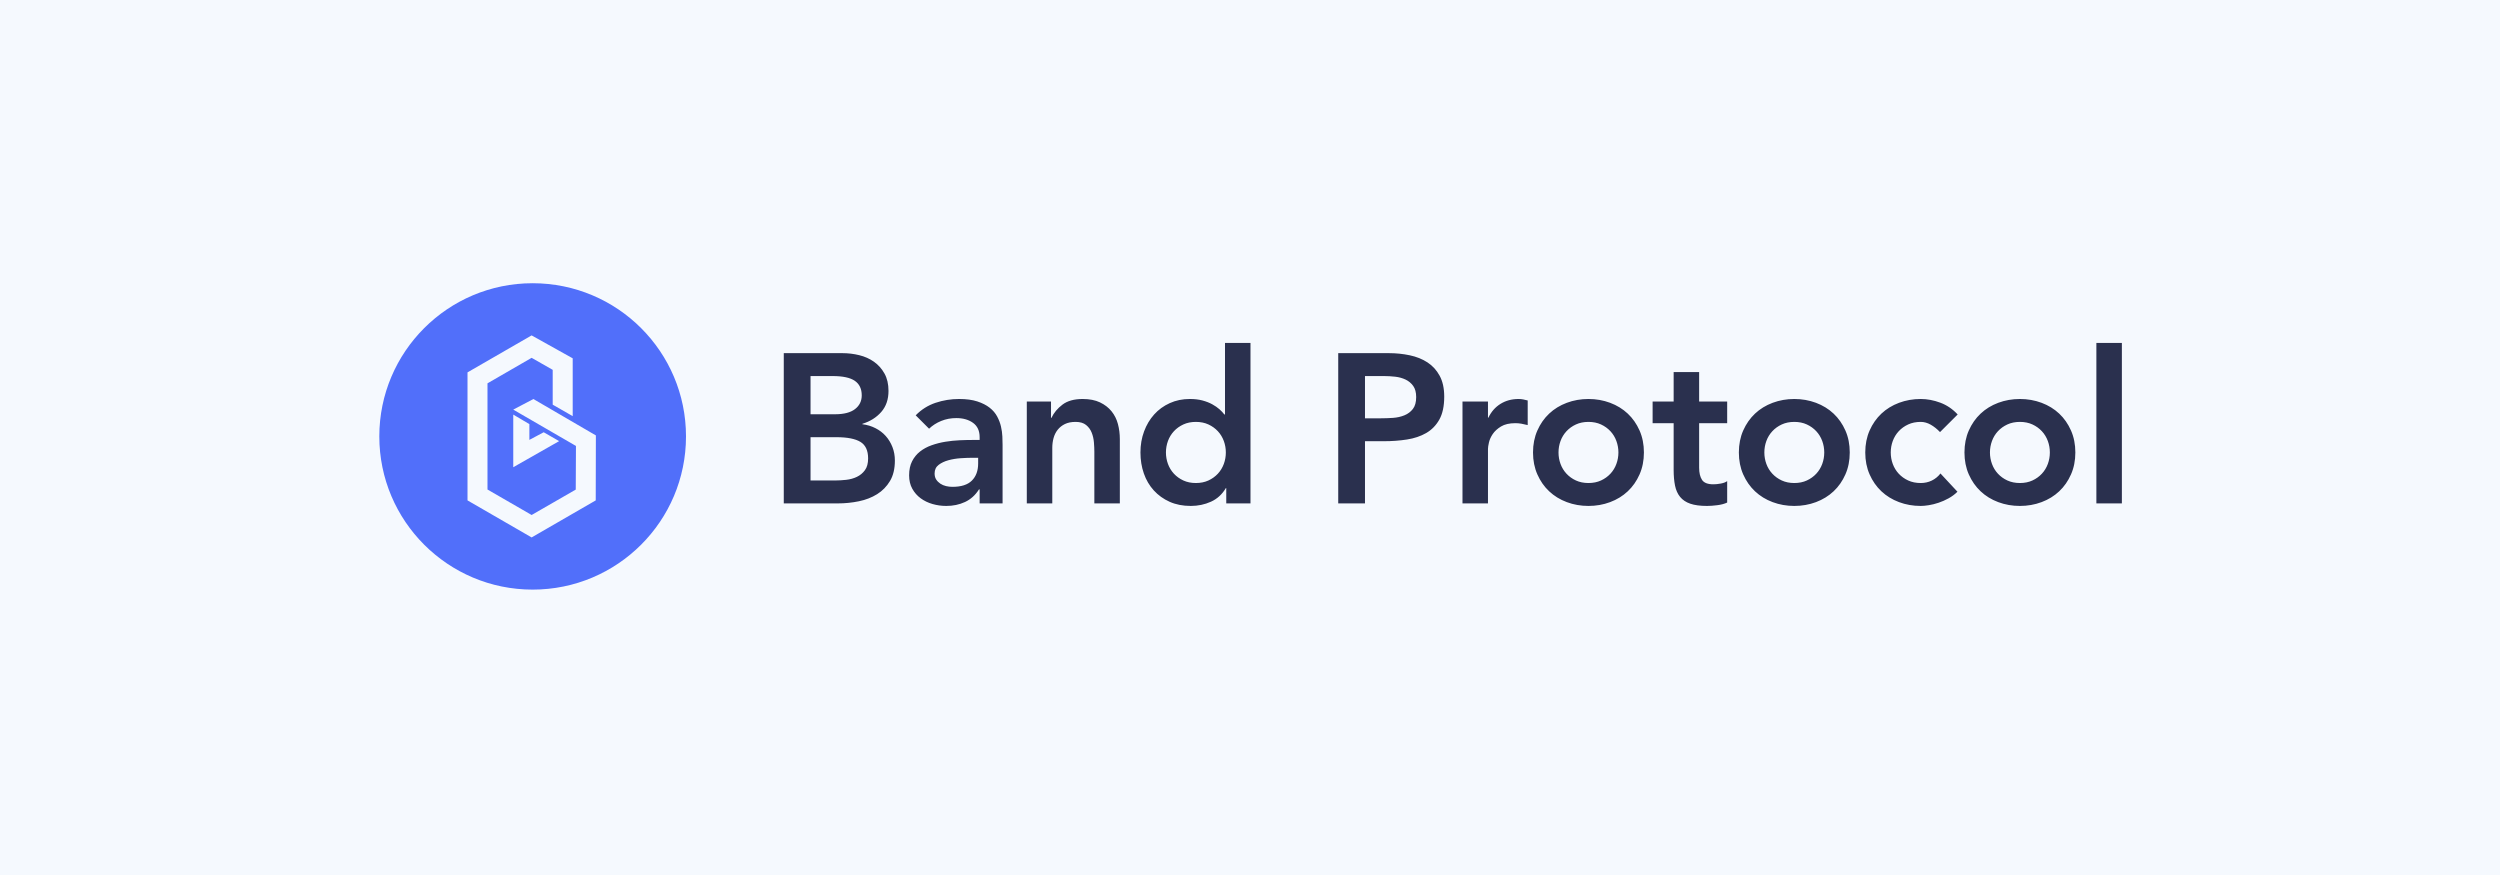 <svg width="200" height="70" viewBox="0 0 200 70" fill="none" xmlns="http://www.w3.org/2000/svg">
<rect width="200" height="70" fill="#D1E4FB" fill-opacity="0.2"/>
<g clip-path="url(#clip0)">
<path d="M42.612 22.658C35.837 22.658 30.345 28.145 30.345 34.913C30.345 41.682 35.837 47.169 42.612 47.169C49.388 47.169 54.88 41.682 54.88 34.913C54.88 28.145 49.388 22.658 42.612 22.658ZM47.658 40.032L42.532 42.993V42.995H42.53L37.401 40.032V29.784L37.406 29.787L42.528 26.832L45.815 28.665H45.816V33.291L44.216 32.373V29.587L42.53 28.626L38.999 30.666V39.161L42.53 41.2L46.06 39.167L46.077 35.676L41.061 32.769L42.672 31.922L47.67 34.834L47.658 40.033V40.032ZM43.496 34.58L44.731 35.29L41.061 37.378V33.168L42.35 33.928V35.191L43.497 34.58H43.496Z" fill="#516FFA"/>
<path d="M62.702 28.252H67.393C67.846 28.252 68.293 28.305 68.735 28.413C69.177 28.52 69.571 28.696 69.916 28.939C70.262 29.183 70.542 29.497 70.757 29.881C70.973 30.266 71.08 30.73 71.08 31.274C71.08 31.953 70.888 32.513 70.503 32.954C70.117 33.396 69.613 33.713 68.99 33.905V33.939C69.364 33.984 69.712 34.089 70.035 34.253C70.358 34.417 70.633 34.627 70.859 34.881C71.086 35.136 71.264 35.43 71.395 35.764C71.525 36.098 71.59 36.458 71.59 36.842C71.59 37.499 71.46 38.045 71.199 38.481C70.939 38.916 70.596 39.267 70.171 39.533C69.746 39.799 69.259 39.989 68.71 40.102C68.16 40.215 67.602 40.272 67.036 40.272H62.702V28.252ZM64.843 33.141H66.798C67.511 33.141 68.047 33.003 68.404 32.725C68.761 32.448 68.939 32.083 68.939 31.63C68.939 31.11 68.755 30.722 68.387 30.467C68.019 30.213 67.427 30.085 66.611 30.085H64.843V33.141ZM64.843 38.438H66.815C67.087 38.438 67.378 38.421 67.69 38.387C68.001 38.353 68.288 38.274 68.548 38.15C68.809 38.025 69.024 37.847 69.194 37.615C69.364 37.383 69.449 37.069 69.449 36.672C69.449 36.039 69.242 35.597 68.829 35.348C68.415 35.099 67.772 34.975 66.9 34.975H64.843V38.438ZM78.371 39.151H78.32C78.025 39.615 77.651 39.952 77.198 40.161C76.745 40.371 76.247 40.475 75.703 40.475C75.329 40.475 74.964 40.425 74.607 40.323C74.25 40.221 73.933 40.068 73.655 39.864C73.377 39.66 73.154 39.406 72.984 39.1C72.814 38.795 72.729 38.438 72.729 38.031C72.729 37.589 72.808 37.213 72.967 36.902C73.125 36.59 73.338 36.33 73.604 36.121C73.87 35.911 74.179 35.744 74.53 35.62C74.882 35.495 75.247 35.402 75.626 35.34C76.006 35.278 76.388 35.238 76.773 35.221C77.159 35.204 77.521 35.196 77.861 35.196H78.371V34.975C78.371 34.465 78.195 34.083 77.844 33.829C77.493 33.574 77.045 33.447 76.502 33.447C76.071 33.447 75.669 33.523 75.295 33.676C74.921 33.829 74.598 34.035 74.326 34.296L73.256 33.226C73.709 32.762 74.239 32.428 74.845 32.224C75.451 32.021 76.077 31.919 76.722 31.919C77.3 31.919 77.787 31.984 78.184 32.114C78.581 32.244 78.909 32.411 79.17 32.615C79.43 32.819 79.631 33.053 79.773 33.319C79.915 33.585 80.017 33.854 80.079 34.126C80.141 34.398 80.178 34.661 80.189 34.915C80.201 35.17 80.206 35.394 80.206 35.586V40.272H78.371V39.151ZM78.252 36.622H77.827C77.544 36.622 77.227 36.633 76.875 36.656C76.524 36.678 76.193 36.732 75.881 36.817C75.57 36.902 75.306 37.026 75.091 37.19C74.876 37.354 74.768 37.584 74.768 37.878C74.768 38.07 74.811 38.232 74.896 38.362C74.981 38.492 75.091 38.602 75.227 38.693C75.363 38.783 75.516 38.848 75.686 38.888C75.856 38.928 76.026 38.947 76.196 38.947C76.898 38.947 77.416 38.781 77.751 38.447C78.085 38.113 78.252 37.657 78.252 37.08V36.622ZM82.144 32.123H84.081V33.43H84.115C84.308 33.022 84.602 32.669 84.999 32.369C85.395 32.069 85.933 31.919 86.614 31.919C87.157 31.919 87.619 32.009 87.998 32.19C88.378 32.372 88.687 32.609 88.924 32.904C89.162 33.198 89.332 33.537 89.434 33.922C89.536 34.307 89.587 34.709 89.587 35.128V40.272H87.548V36.146C87.548 35.92 87.537 35.668 87.514 35.391C87.491 35.113 87.432 34.853 87.335 34.61C87.239 34.366 87.089 34.163 86.885 33.998C86.681 33.834 86.404 33.752 86.052 33.752C85.713 33.752 85.426 33.809 85.194 33.922C84.962 34.035 84.769 34.188 84.616 34.38C84.464 34.573 84.353 34.794 84.285 35.043C84.217 35.292 84.183 35.552 84.183 35.824V40.272H82.144V32.123ZM98.101 39.049H98.067C97.773 39.547 97.376 39.91 96.878 40.136C96.379 40.362 95.841 40.475 95.264 40.475C94.629 40.475 94.065 40.365 93.573 40.144C93.08 39.924 92.658 39.621 92.306 39.236C91.955 38.851 91.689 38.398 91.508 37.878C91.326 37.357 91.236 36.797 91.236 36.197C91.236 35.597 91.332 35.037 91.525 34.516C91.717 33.996 91.986 33.543 92.332 33.158C92.677 32.773 93.094 32.471 93.581 32.25C94.068 32.029 94.601 31.919 95.179 31.919C95.564 31.919 95.903 31.958 96.198 32.038C96.493 32.117 96.753 32.219 96.98 32.343C97.206 32.468 97.399 32.601 97.558 32.742C97.716 32.884 97.847 33.022 97.948 33.158H98V27.437H100.039V40.272H98.101V39.049ZM93.275 36.197C93.275 36.514 93.329 36.82 93.436 37.114C93.544 37.408 93.703 37.669 93.912 37.895C94.122 38.121 94.374 38.302 94.668 38.438C94.963 38.574 95.297 38.642 95.671 38.642C96.045 38.642 96.379 38.574 96.674 38.438C96.968 38.302 97.22 38.121 97.43 37.895C97.64 37.669 97.798 37.408 97.906 37.114C98.014 36.82 98.067 36.514 98.067 36.197C98.067 35.88 98.014 35.575 97.906 35.28C97.798 34.986 97.64 34.726 97.43 34.499C97.22 34.273 96.968 34.092 96.674 33.956C96.379 33.82 96.045 33.752 95.671 33.752C95.297 33.752 94.963 33.82 94.668 33.956C94.374 34.092 94.122 34.273 93.912 34.499C93.703 34.726 93.544 34.986 93.436 35.28C93.329 35.575 93.275 35.88 93.275 36.197ZM107.058 28.252H111.102C111.68 28.252 112.238 28.308 112.776 28.422C113.314 28.535 113.787 28.724 114.195 28.99C114.603 29.256 114.929 29.613 115.172 30.06C115.416 30.507 115.538 31.064 115.538 31.732C115.538 32.49 115.407 33.102 115.147 33.566C114.886 34.03 114.535 34.389 114.093 34.644C113.651 34.898 113.138 35.071 112.555 35.161C111.972 35.252 111.363 35.297 110.728 35.297H109.199V40.272H107.058V28.252ZM110.491 33.464C110.796 33.464 111.113 33.452 111.442 33.43C111.77 33.407 112.074 33.339 112.351 33.226C112.629 33.113 112.855 32.943 113.031 32.717C113.207 32.49 113.294 32.173 113.294 31.766C113.294 31.392 113.215 31.095 113.057 30.875C112.898 30.654 112.694 30.484 112.445 30.365C112.195 30.247 111.918 30.17 111.612 30.136C111.306 30.102 111.012 30.085 110.728 30.085H109.199V33.464H110.491ZM116.999 32.123H119.038V33.413H119.072C119.299 32.937 119.622 32.57 120.041 32.309C120.46 32.049 120.942 31.919 121.486 31.919C121.61 31.919 121.732 31.93 121.851 31.953C121.97 31.975 122.092 32.004 122.216 32.038V34.007C122.047 33.962 121.879 33.925 121.715 33.897C121.551 33.868 121.39 33.854 121.231 33.854C120.755 33.854 120.372 33.942 120.083 34.117C119.795 34.293 119.574 34.494 119.421 34.72C119.268 34.947 119.166 35.173 119.115 35.399C119.064 35.626 119.038 35.795 119.038 35.908V40.272H116.999V32.123ZM122.641 36.197C122.641 35.552 122.758 34.966 122.99 34.44C123.222 33.914 123.536 33.464 123.933 33.09C124.33 32.717 124.799 32.428 125.344 32.224C125.887 32.021 126.465 31.919 127.077 31.919C127.689 31.919 128.266 32.021 128.81 32.224C129.354 32.428 129.824 32.717 130.221 33.09C130.618 33.464 130.932 33.914 131.164 34.44C131.396 34.966 131.513 35.552 131.513 36.197C131.513 36.842 131.396 37.428 131.164 37.954C130.932 38.481 130.618 38.931 130.221 39.304C129.824 39.678 129.354 39.966 128.81 40.17C128.266 40.374 127.689 40.475 127.077 40.475C126.465 40.475 125.887 40.374 125.344 40.17C124.799 39.966 124.33 39.678 123.933 39.304C123.536 38.931 123.222 38.481 122.99 37.954C122.758 37.428 122.641 36.842 122.641 36.197ZM124.681 36.197C124.681 36.514 124.734 36.82 124.842 37.114C124.95 37.408 125.108 37.669 125.318 37.895C125.528 38.121 125.779 38.302 126.074 38.438C126.369 38.574 126.703 38.642 127.077 38.642C127.45 38.642 127.785 38.574 128.08 38.438C128.374 38.302 128.626 38.121 128.836 37.895C129.046 37.669 129.204 37.408 129.311 37.114C129.419 36.82 129.473 36.514 129.473 36.197C129.473 35.88 129.419 35.575 129.311 35.28C129.204 34.986 129.046 34.726 128.836 34.499C128.626 34.273 128.374 34.092 128.08 33.956C127.785 33.82 127.45 33.752 127.077 33.752C126.703 33.752 126.369 33.82 126.074 33.956C125.779 34.092 125.528 34.273 125.318 34.499C125.108 34.726 124.95 34.986 124.842 35.28C124.734 35.575 124.681 35.88 124.681 36.197ZM132.209 33.854V32.123H133.892V29.763H135.931V32.123H138.174V33.854H135.931V37.419C135.931 37.827 136.007 38.15 136.16 38.387C136.313 38.625 136.617 38.744 137.07 38.744C137.251 38.744 137.449 38.724 137.664 38.684C137.88 38.645 138.05 38.58 138.174 38.489V40.204C137.959 40.306 137.696 40.376 137.384 40.416C137.072 40.456 136.797 40.475 136.56 40.475C136.016 40.475 135.571 40.416 135.225 40.297C134.88 40.178 134.608 39.997 134.41 39.754C134.211 39.511 134.076 39.208 134.002 38.846C133.928 38.483 133.892 38.065 133.892 37.589V33.854H132.209ZM139.109 36.197C139.109 35.552 139.225 34.966 139.457 34.44C139.69 33.914 140.004 33.464 140.4 33.09C140.797 32.717 141.267 32.428 141.811 32.224C142.355 32.021 142.933 31.919 143.544 31.919C144.156 31.919 144.734 32.021 145.278 32.224C145.821 32.428 146.292 32.717 146.688 33.09C147.085 33.464 147.399 33.914 147.631 34.44C147.864 34.966 147.98 35.552 147.98 36.197C147.98 36.842 147.864 37.428 147.631 37.954C147.399 38.481 147.085 38.931 146.688 39.304C146.292 39.678 145.821 39.966 145.278 40.17C144.734 40.374 144.156 40.475 143.544 40.475C142.933 40.475 142.355 40.374 141.811 40.17C141.267 39.966 140.797 39.678 140.4 39.304C140.004 38.931 139.69 38.481 139.457 37.954C139.225 37.428 139.109 36.842 139.109 36.197ZM141.148 36.197C141.148 36.514 141.202 36.82 141.309 37.114C141.417 37.408 141.576 37.669 141.786 37.895C141.995 38.121 142.247 38.302 142.542 38.438C142.836 38.574 143.17 38.642 143.544 38.642C143.918 38.642 144.253 38.574 144.547 38.438C144.841 38.302 145.094 38.121 145.303 37.895C145.513 37.669 145.671 37.408 145.779 37.114C145.887 36.82 145.94 36.514 145.94 36.197C145.94 35.88 145.887 35.575 145.779 35.28C145.671 34.986 145.513 34.726 145.303 34.499C145.094 34.273 144.841 34.092 144.547 33.956C144.253 33.82 143.918 33.752 143.544 33.752C143.17 33.752 142.836 33.82 142.542 33.956C142.247 34.092 141.995 34.273 141.786 34.499C141.576 34.726 141.417 34.986 141.309 35.28C141.202 35.575 141.148 35.88 141.148 36.197ZM155.202 34.567C154.964 34.318 154.715 34.12 154.455 33.973C154.194 33.826 153.928 33.752 153.656 33.752C153.282 33.752 152.948 33.82 152.654 33.956C152.359 34.092 152.107 34.273 151.897 34.499C151.688 34.726 151.529 34.986 151.421 35.28C151.313 35.575 151.26 35.88 151.26 36.197C151.26 36.514 151.313 36.82 151.421 37.114C151.529 37.408 151.688 37.669 151.897 37.895C152.107 38.121 152.359 38.302 152.654 38.438C152.948 38.574 153.282 38.642 153.656 38.642C153.973 38.642 154.268 38.577 154.54 38.447C154.812 38.316 155.044 38.127 155.237 37.878L156.596 39.338C156.392 39.542 156.157 39.717 155.891 39.864C155.625 40.011 155.356 40.13 155.083 40.221C154.812 40.311 154.551 40.376 154.302 40.416C154.053 40.456 153.837 40.475 153.656 40.475C153.044 40.475 152.466 40.374 151.923 40.17C151.379 39.966 150.909 39.678 150.512 39.304C150.116 38.931 149.801 38.481 149.569 37.954C149.337 37.428 149.221 36.842 149.221 36.197C149.221 35.552 149.337 34.966 149.569 34.44C149.801 33.914 150.116 33.464 150.512 33.09C150.909 32.717 151.379 32.428 151.923 32.224C152.466 32.021 153.044 31.919 153.656 31.919C154.177 31.919 154.701 32.018 155.228 32.216C155.755 32.414 156.217 32.728 156.613 33.158L155.202 34.567ZM157.157 36.197C157.157 35.552 157.273 34.966 157.505 34.44C157.738 33.914 158.052 33.464 158.449 33.09C158.845 32.717 159.315 32.428 159.859 32.224C160.403 32.021 160.981 31.919 161.593 31.919C162.204 31.919 162.782 32.021 163.326 32.224C163.87 32.428 164.34 32.717 164.737 33.09C165.133 33.464 165.447 33.914 165.679 34.44C165.912 34.966 166.028 35.552 166.028 36.197C166.028 36.842 165.912 37.428 165.679 37.954C165.447 38.481 165.133 38.931 164.737 39.304C164.34 39.678 163.87 39.966 163.326 40.17C162.782 40.374 162.204 40.475 161.593 40.475C160.981 40.475 160.403 40.374 159.859 40.17C159.315 39.966 158.845 39.678 158.449 39.304C158.052 38.931 157.738 38.481 157.505 37.954C157.273 37.428 157.157 36.842 157.157 36.197ZM159.196 36.197C159.196 36.514 159.25 36.82 159.358 37.114C159.465 37.408 159.624 37.669 159.833 37.895C160.043 38.121 160.295 38.302 160.59 38.438C160.884 38.574 161.219 38.642 161.593 38.642C161.966 38.642 162.3 38.574 162.595 38.438C162.89 38.302 163.142 38.121 163.351 37.895C163.561 37.669 163.719 37.408 163.827 37.114C163.935 36.82 163.988 36.514 163.988 36.197C163.988 35.88 163.935 35.575 163.827 35.28C163.719 34.986 163.561 34.726 163.351 34.499C163.142 34.273 162.89 34.092 162.595 33.956C162.3 33.82 161.966 33.752 161.593 33.752C161.219 33.752 160.884 33.82 160.59 33.956C160.295 34.092 160.043 34.273 159.833 34.499C159.624 34.726 159.465 34.986 159.358 35.28C159.25 35.575 159.196 35.88 159.196 36.197ZM167.71 27.437H169.75V40.272H167.71V27.437Z" fill="#2A304E"/>
</g>
<defs>
<clipPath id="clip0">
<rect width="140" height="25.169" fill="white" transform="translate(30 22.416)"/>
</clipPath>
</defs>
</svg>
